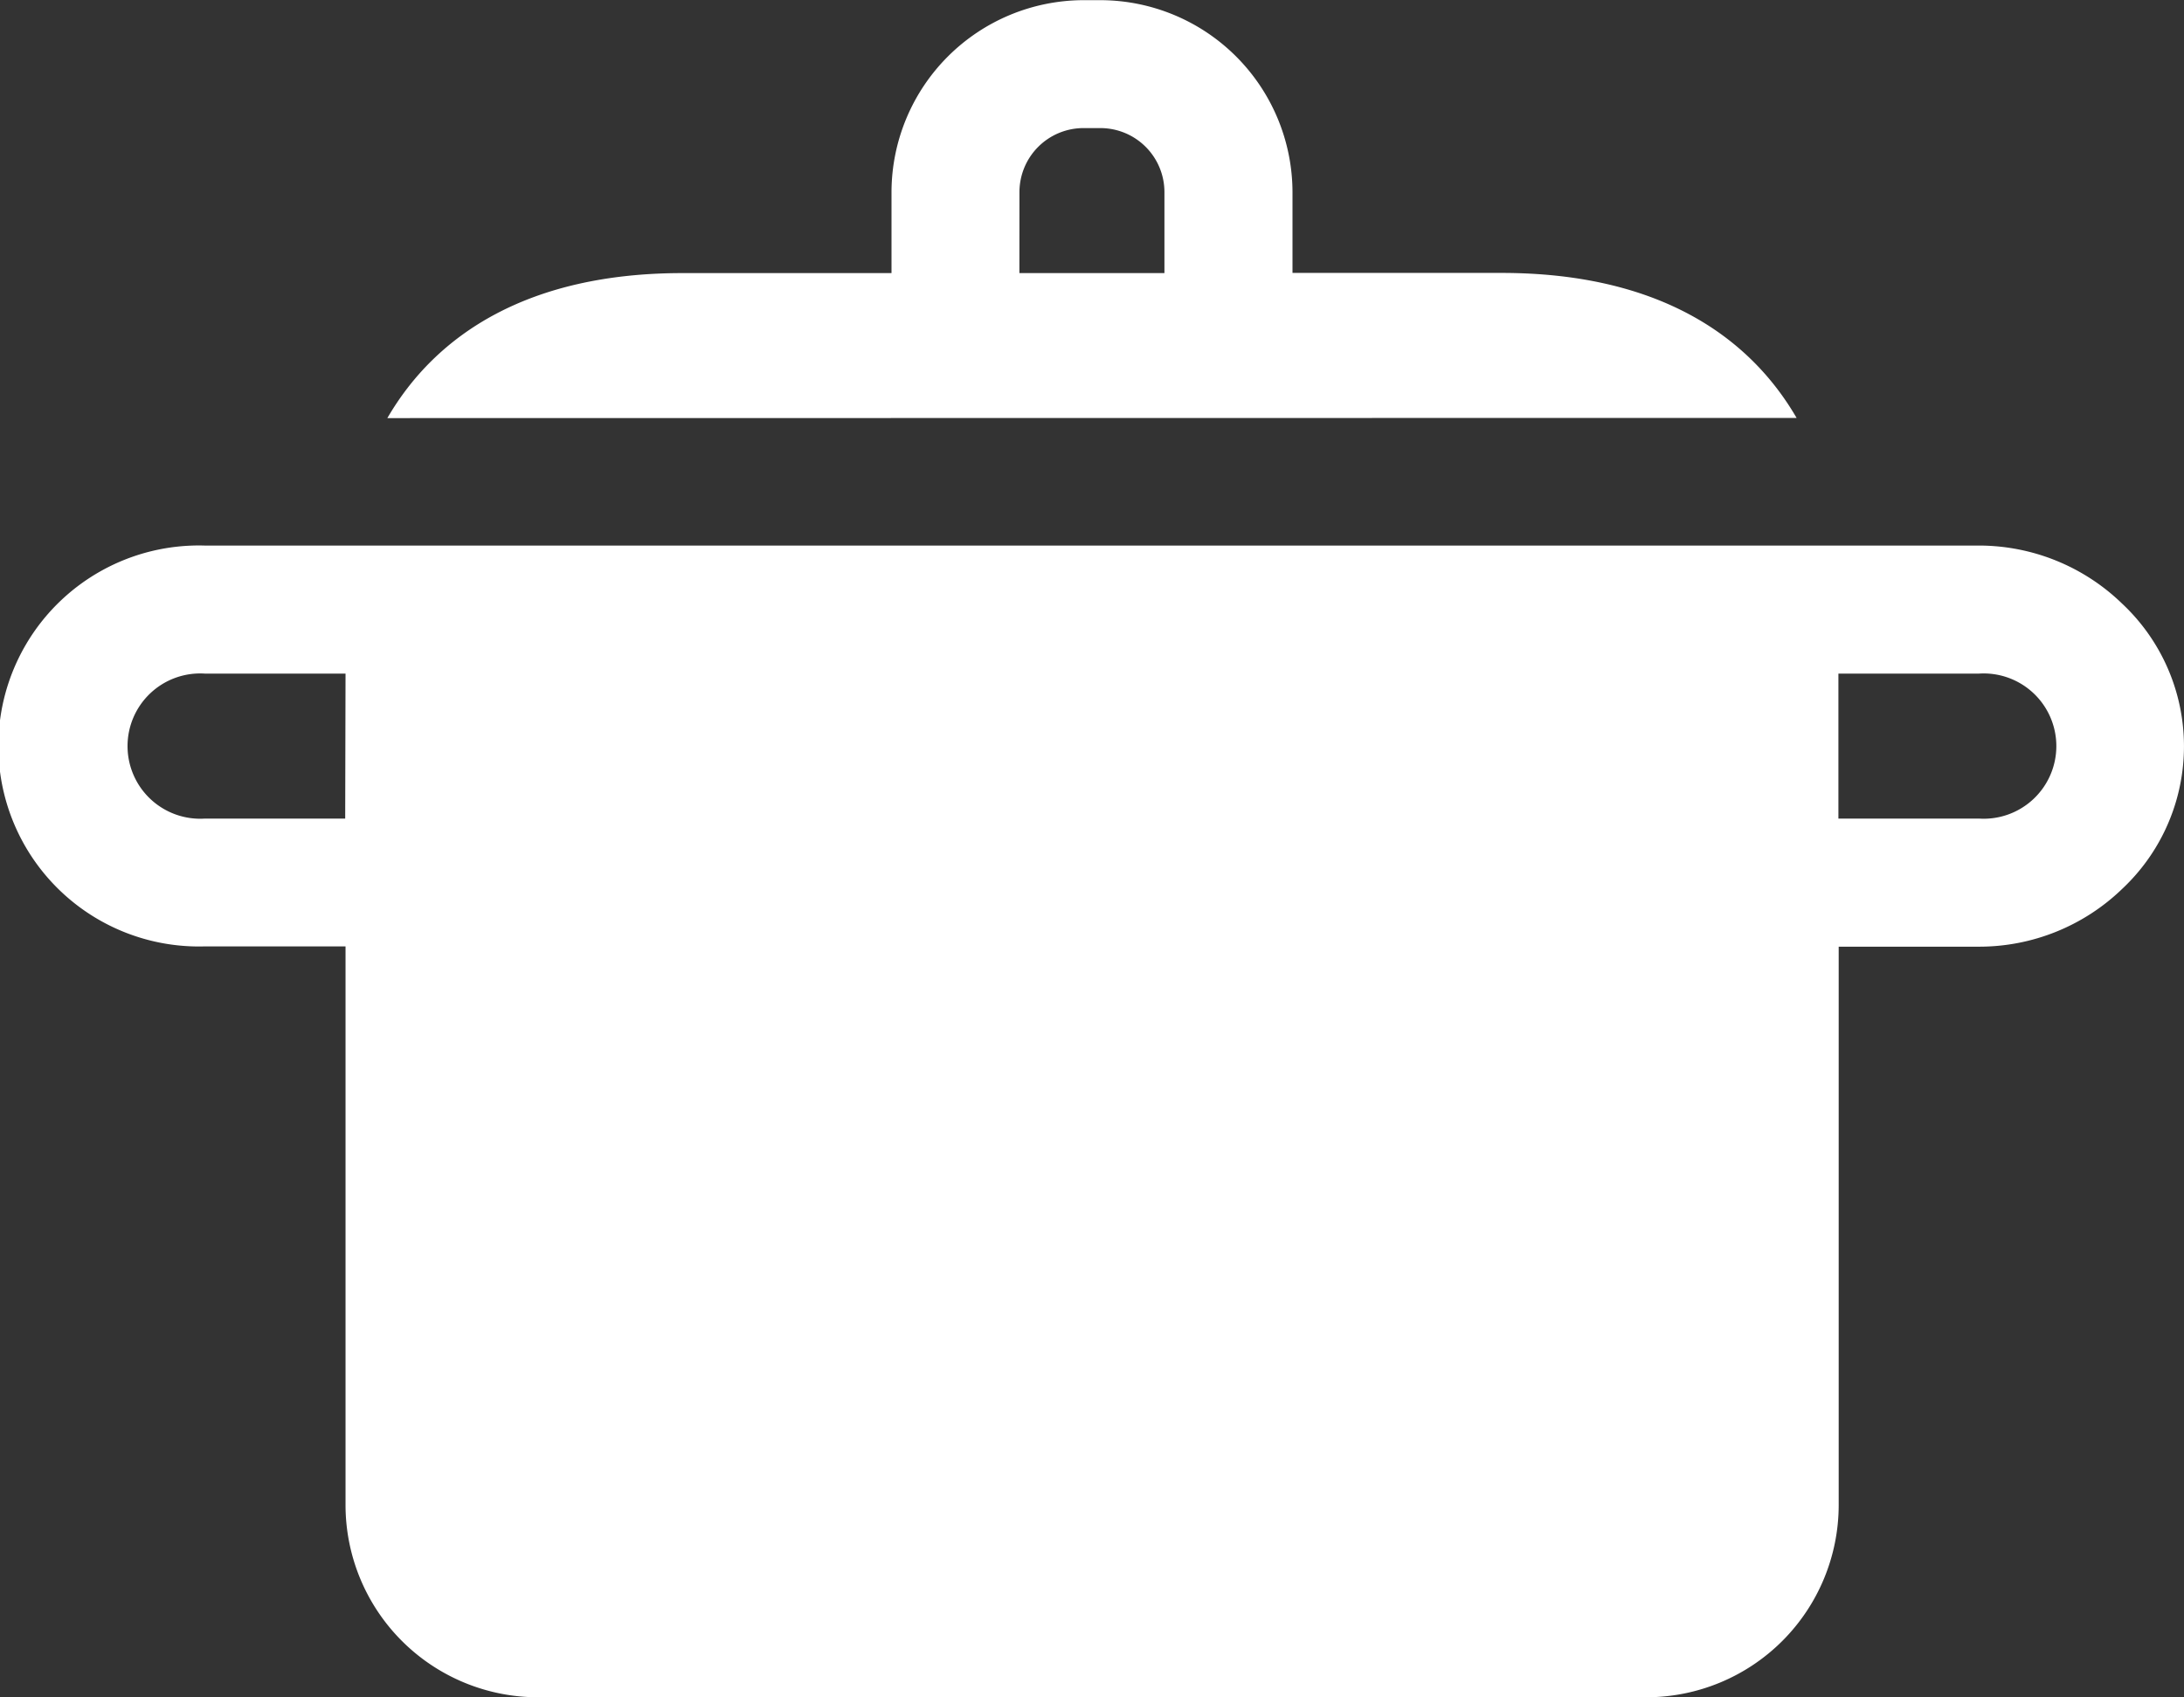 <svg id="cooking-pot" xmlns="http://www.w3.org/2000/svg" width="38.594" height="30" viewBox="0 0 38.594 30">
  <rect x="0" y="0" width="38.594" height="30" fill="#333333" stroke="none"/>
  <path id="Path_109636" data-name="Path 109636" d="M115.715,64.392c-.864-1.489-2.5-2.563-5.215-2.563h-3.693V60.4a3.4,3.4,0,0,0-3.392-3.392h-.3A3.4,3.4,0,0,0,99.721,60.4v1.432H96.027c-2.711,0-4.351,1.074-5.215,2.563ZM101.982,60.4a1.132,1.132,0,0,1,1.131-1.131h.3a1.132,1.132,0,0,1,1.131,1.131v1.432h-2.563Z" transform="translate(-83.967 -57.005)" fill="#fff"/>
  <path id="Path_109637" data-name="Path 109637" d="M37.5,186.026A3.636,3.636,0,0,0,34.975,185H3.618a3.544,3.544,0,1,0,0,7.085H6.106v9.874A3.4,3.4,0,0,0,9.5,205.357H29.1a3.4,3.4,0,0,0,3.392-3.392V192.09h2.487A3.637,3.637,0,0,0,37.5,191.07,3.455,3.455,0,0,0,37.5,186.026Zm-31.4,3.8H3.618a1.284,1.284,0,1,1,0-2.563H6.106Zm28.869,0H32.487v-2.563h2.487a1.284,1.284,0,1,1,0,2.563Z" transform="translate(0 -175.357)" fill="#fff"/>
</svg>
